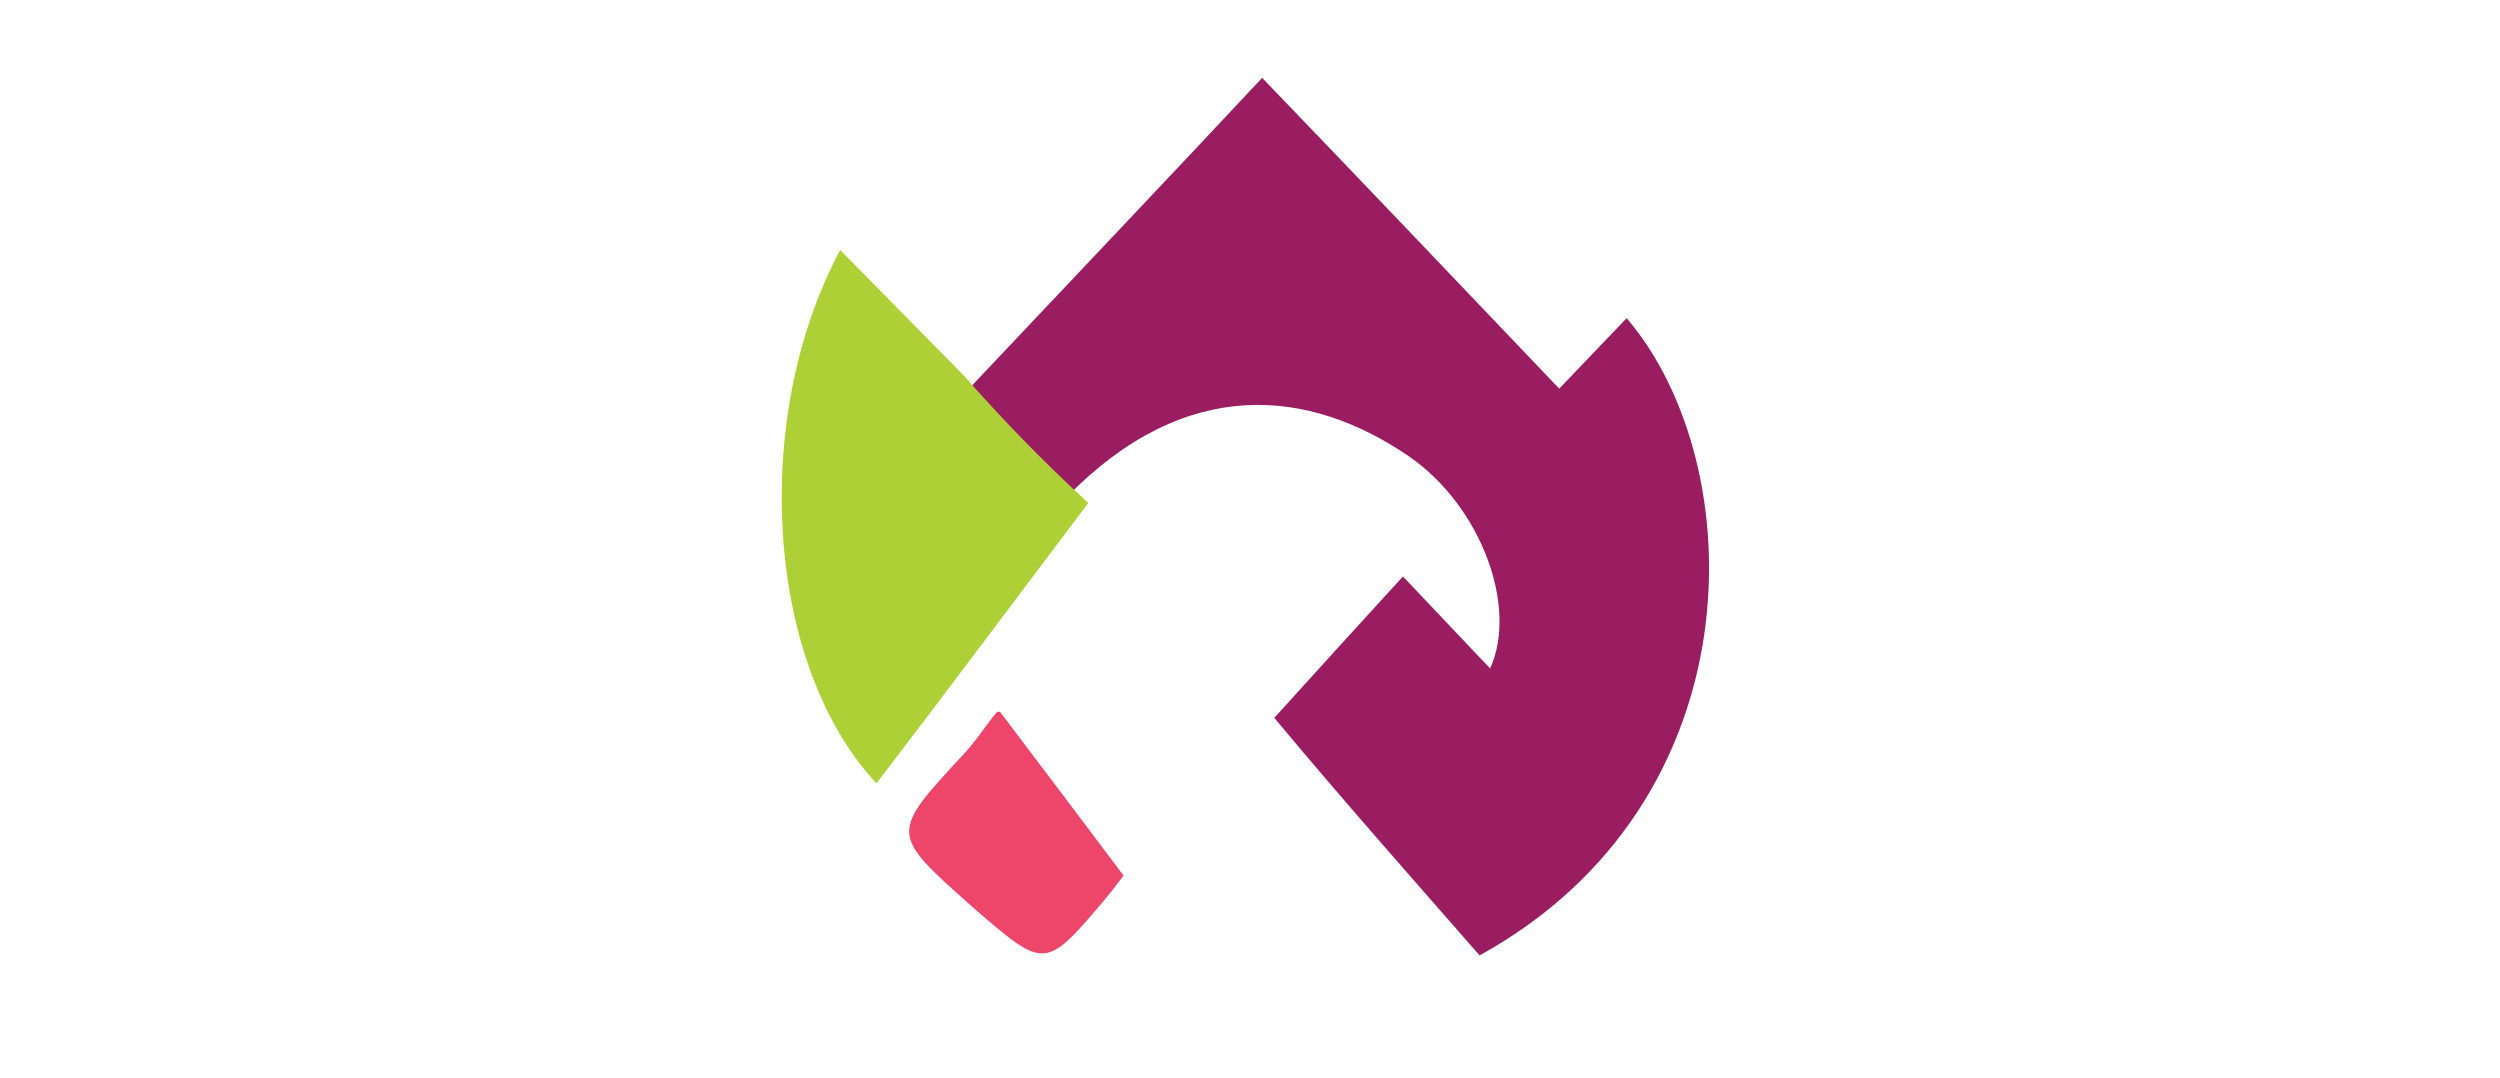 <?xml version="1.0" encoding="UTF-8" standalone="no"?>
<svg xmlns="http://www.w3.org/2000/svg" xml:space="preserve" height="110px" viewBox="0 0 255 110" width="255px" version="1.1" y="0px" x="0px" xmlns:xlink="http://www.w3.org/1999/xlink" enable-background="new 0 0 255 110">
<g clip-rule="evenodd" fill-rule="evenodd">
	<path fill="#991d60" d="m130 73.2c4.3-4.75 8.47-9.35 13.1-14.4 3.22 3.4 6.03 6.36 8.89 9.38 2.86-6.23-0.884-16.5-8.23-21.6-10.2-7-22.8-8.36-35 4.16-3.19-3.56-6.35-7.08-9.92-11.1 10-10.6 19.9-21 29.9-31.7 10.2 10.6 20 20.9 30.3 31.7 2.42-2.53 4.65-4.86 6.88-7.19 12.8 15 13.3 49.4-15 65-7-8-14-15.9-21-24.3z"/>
	<path fill="#ee466a" d="m102 72.6c4.3 5.68 8.32 11 12.6 16.7-0.271 0.352-1.03 1.41-1.86 2.39-6.12 7.23-6.13 7.22-13.3 1.04-0.125-0.108-0.25-0.219-0.373-0.329-8.3-7.38-8.29-7.37-0.845-15.4 1.5-1.6 2.5-3.3 3.5-4.4z"/>
</g>
<g clip-rule="evenodd" fill-rule="evenodd">
	<path fill="none" d="m118 88c-11 0.629-21.8 1.24-32.7 1.86-1.08-18.9-2.15-37.8-3.24-56.8l32.7-1.86c0 18.8 2 37.8 3 56.8zm-2-24.8c-3.65-5.32-6.93-10.1-10.2-14.9-3.37-4.88-6.77-9.76-10.2-14.8-12 15.4-14.6 40.4-5.64 54.2 8.4-8.1 16.8-16.1 25.8-24.5z"/>
	<path fill="#acd035" d="m111 51.3c-7.37 9.78-14.4 19.2-21.6 28.6-11.3-12.1-12.9-37.2-3.7-54.4 4.26 4.34 8.43 8.57 12.6 12.8 3.7 4.2 7.7 8.4 12.7 13z"/>
</g>
</svg>
